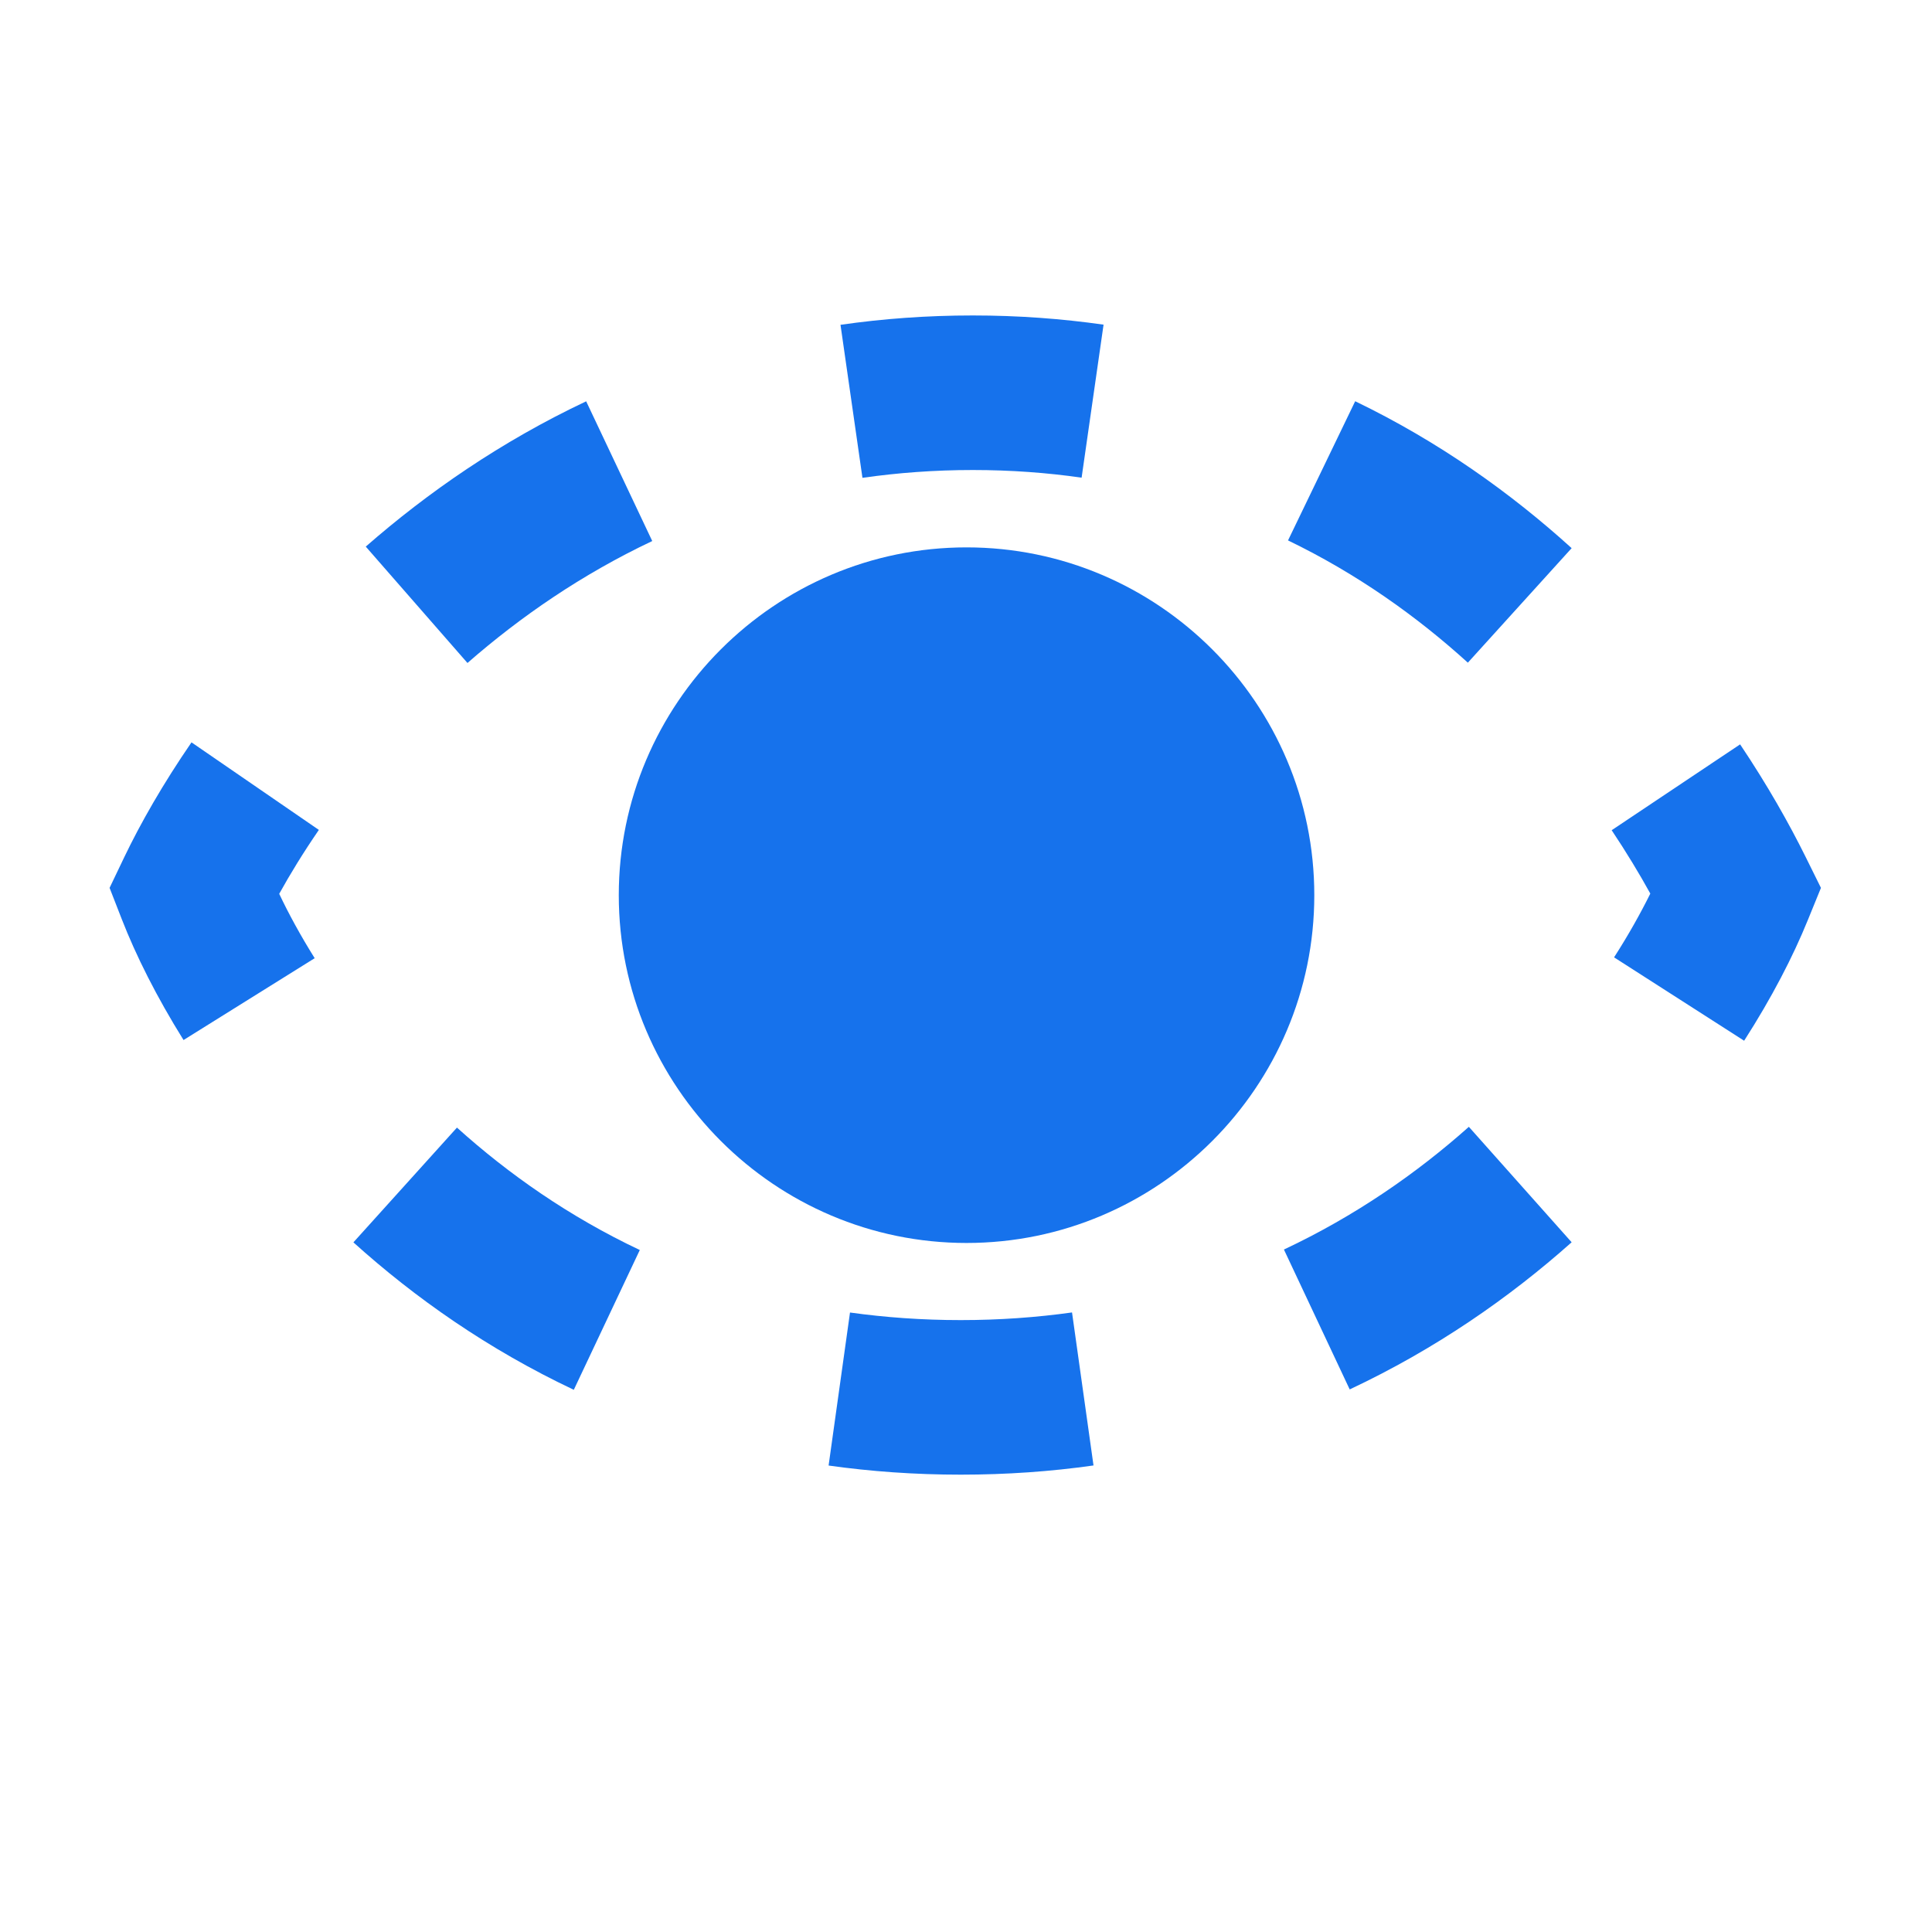 <svg width="25" height="25" viewBox="0 0 25 25" fill="none" xmlns="http://www.w3.org/2000/svg">
<g clip-path="url(#clip0_2851_59412)">
<path fill-rule="evenodd" clip-rule="evenodd" d="M12.507 7.083C10.027 7.083 8.007 9.104 8.007 11.584C8.007 14.063 10.027 16.084 12.507 16.084C14.987 16.084 17.007 14.063 17.007 11.584C17.007 9.104 14.987 7.083 12.507 7.083Z" fill="#1672EC"/>
<path fill-rule="evenodd" clip-rule="evenodd" d="M10.876 4.203C11.425 4.124 11.995 4.082 12.588 4.082C13.175 4.082 13.739 4.124 14.28 4.201L13.996 6.181C13.55 6.117 13.081 6.082 12.588 6.082C12.091 6.082 11.615 6.118 11.16 6.183L10.876 4.203ZM17.536 5.192C18.624 5.717 19.554 6.383 20.337 7.093L18.994 8.575C18.333 7.975 17.559 7.424 16.667 6.993L17.536 5.192ZM4.733 7.073C5.537 6.37 6.487 5.712 7.585 5.193L8.44 7.001C7.529 7.432 6.732 7.982 6.049 8.579L4.733 7.073ZM1.605 11.098C1.818 10.653 2.109 10.143 2.478 9.606L4.126 10.739C3.924 11.033 3.753 11.313 3.613 11.566C3.734 11.821 3.886 12.102 4.072 12.399L2.375 13.458C2.027 12.9 1.759 12.365 1.575 11.892L1.418 11.489L1.605 11.098ZM22.517 9.632C22.871 10.16 23.151 10.657 23.363 11.085L23.563 11.489L23.393 11.906C23.202 12.377 22.926 12.911 22.569 13.467L20.886 12.388C21.075 12.094 21.23 11.815 21.355 11.563C21.215 11.309 21.048 11.032 20.855 10.743L22.517 9.632ZM20.337 16.075C19.534 16.79 18.578 17.456 17.465 17.979L16.614 16.169C17.534 15.736 18.331 15.183 19.007 14.581L20.337 16.075ZM7.425 17.984C6.316 17.46 5.368 16.793 4.573 16.076L5.913 14.591C6.579 15.191 7.366 15.744 8.279 16.175L7.425 17.984ZM14.15 18.963C13.6 19.041 13.027 19.082 12.431 19.082C11.838 19.082 11.269 19.041 10.722 18.964L10.999 16.984C11.453 17.047 11.93 17.082 12.431 17.082C12.934 17.082 13.414 17.047 13.872 16.983L14.15 18.963Z" fill="#1672EC"/>
</g>
<defs>
<clipPath id="clip0_2851_59412">
<rect width="24" height="24" fill="white" transform="translate(0.507 0.083)"/>
</clipPath>
</defs>
</svg>
